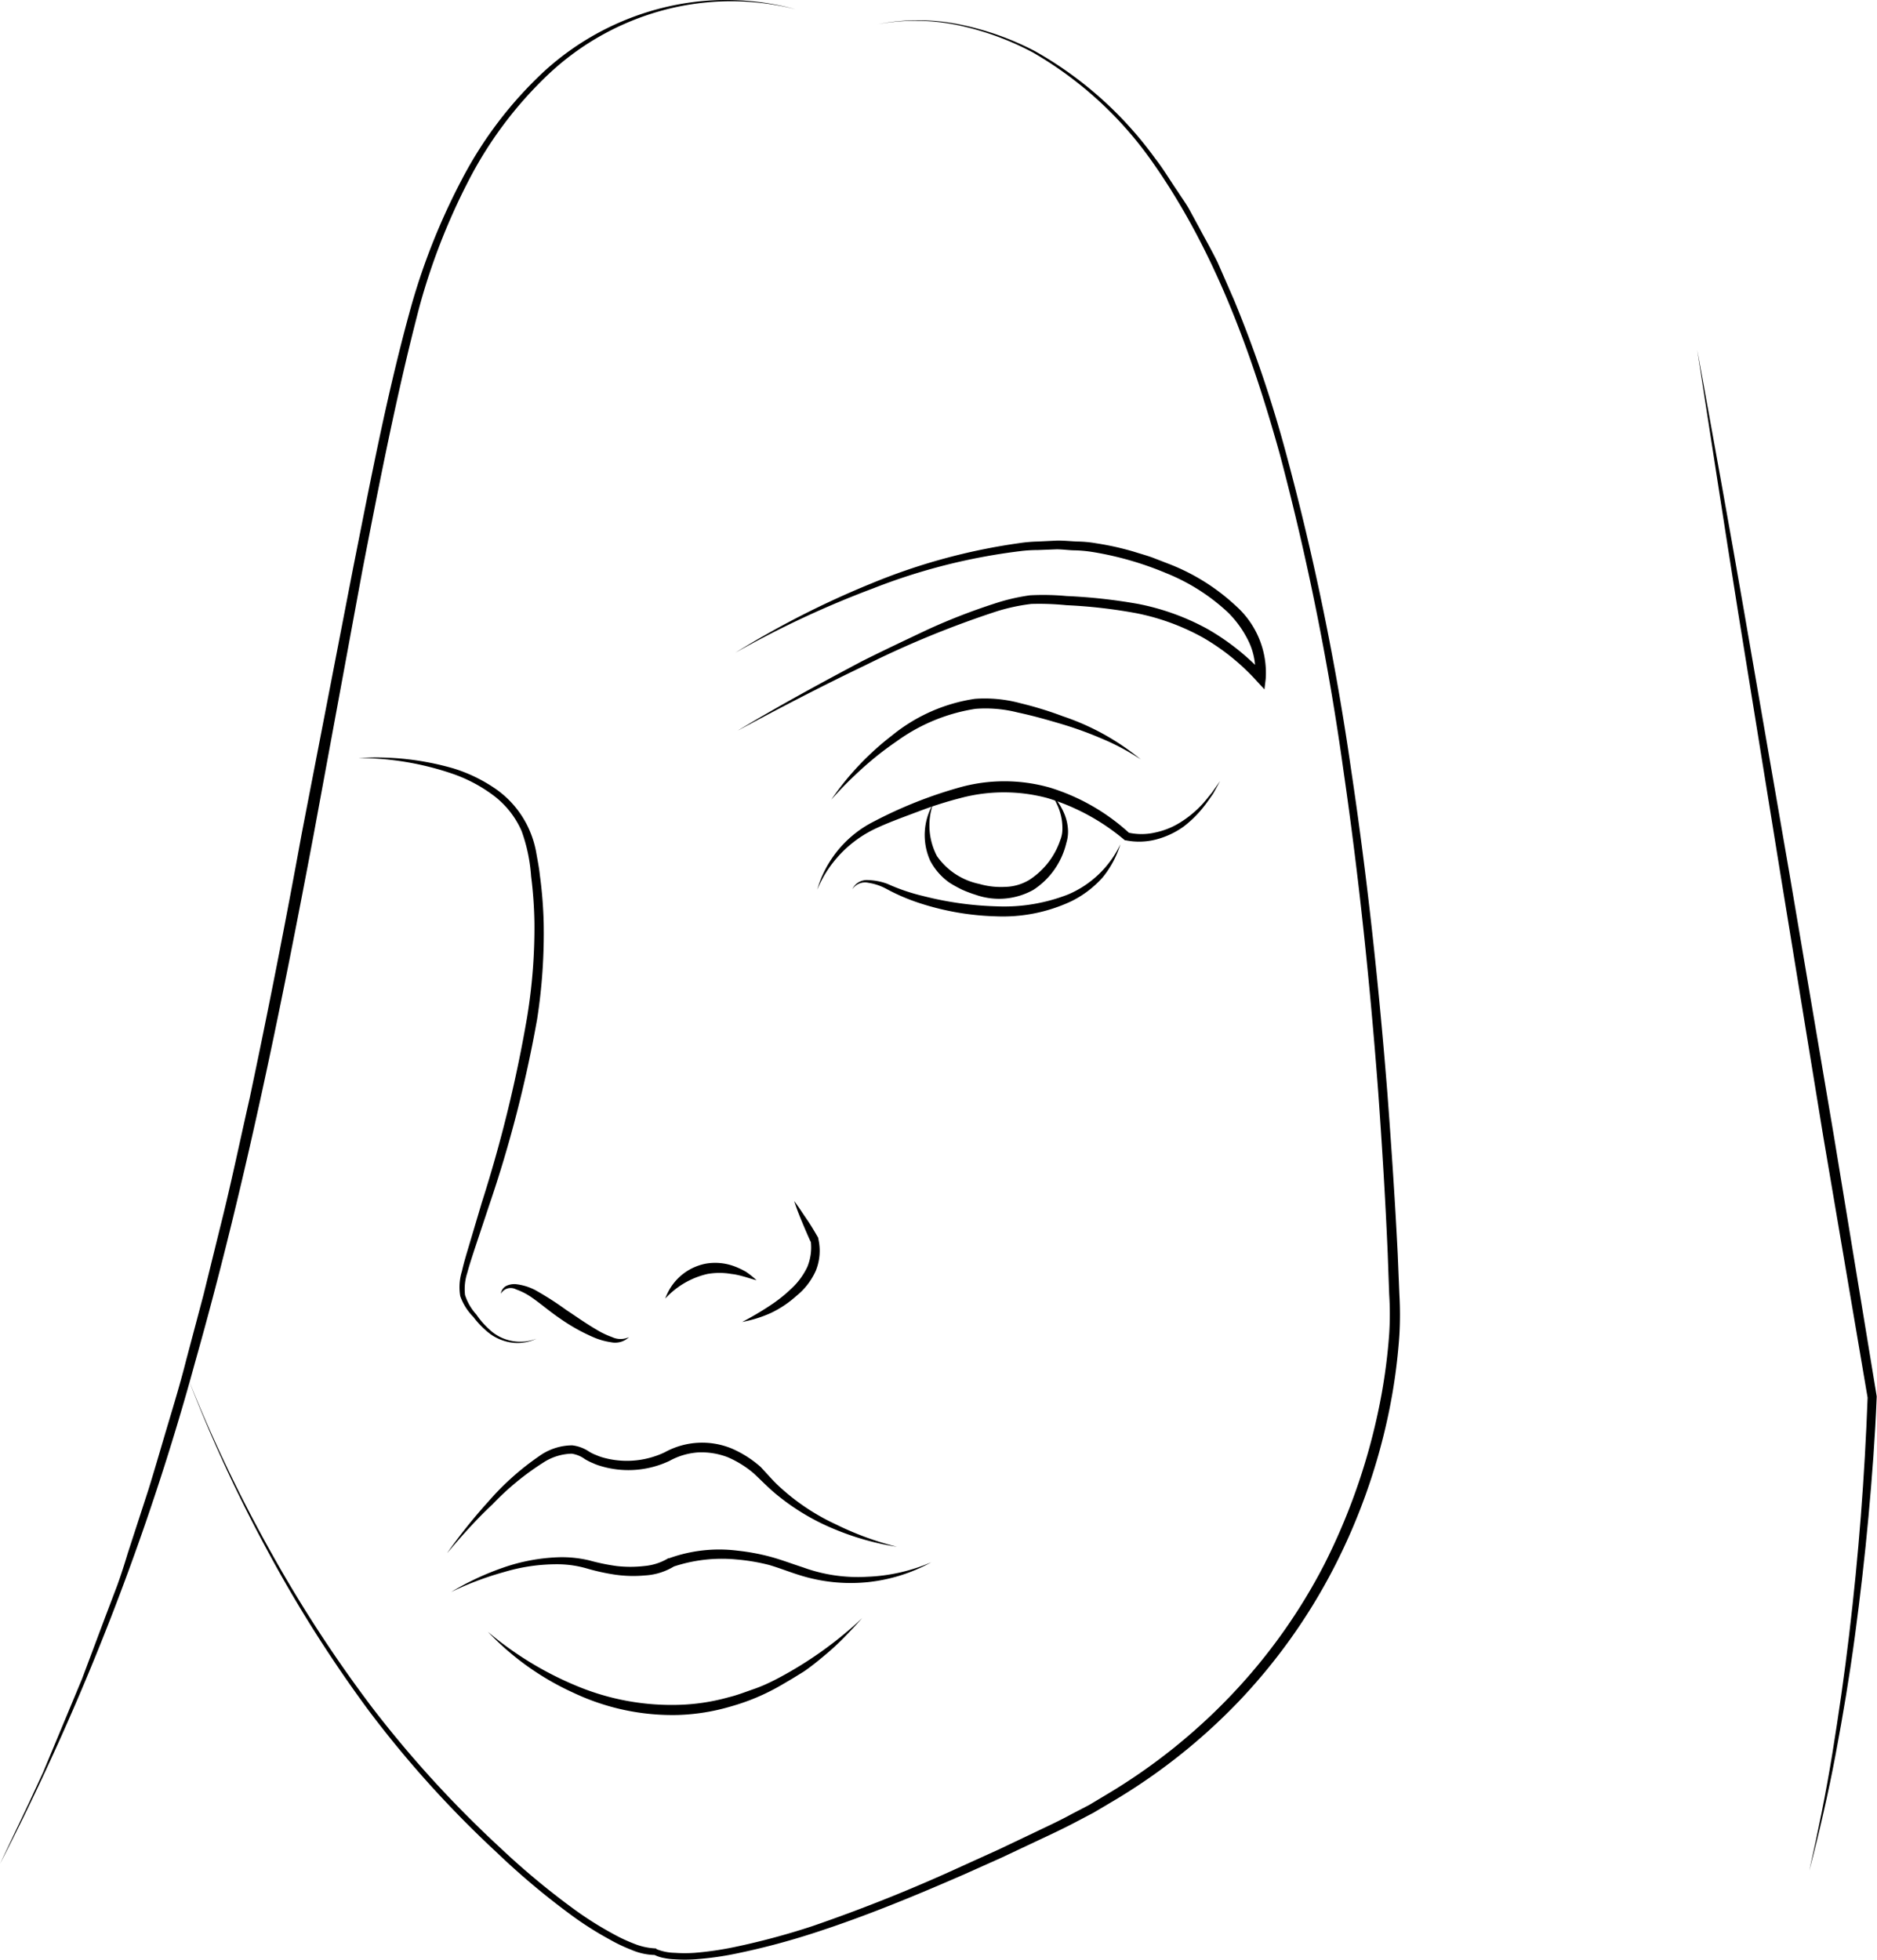 <svg id="Layer_2" data-name="Layer 2" xmlns="http://www.w3.org/2000/svg" viewBox="0 0 180.42 188.33">
  <title>kylie</title>
  <path d="M46.23,157.66a26.42,26.42,0,0,1,5-2.34,18,18,0,0,1,5.46-1,11.37,11.37,0,0,1,2.83.31,20,20,0,0,0,2.62.54,11.58,11.58,0,0,0,2.63,0,5.39,5.39,0,0,0,2.33-.75l.08,0h0a14.18,14.18,0,0,1,6.56-.73,20.53,20.53,0,0,1,3.22.6c1,.27,2.1.69,3.07,1a15.36,15.36,0,0,0,6.17.91,17.2,17.2,0,0,0,6.17-1.39,16.15,16.15,0,0,1-6.13,1.91,16.32,16.32,0,0,1-6.47-.66c-1.07-.33-2-.71-3-1a19.24,19.24,0,0,0-3.08-.52,14.72,14.72,0,0,0-6.08.68l.11-.06a6,6,0,0,1-2.85.91A12.23,12.23,0,0,1,62,156a20.52,20.52,0,0,1-2.74-.6,10.29,10.29,0,0,0-2.6-.4,17.69,17.69,0,0,0-5.33.74A30.07,30.07,0,0,0,46.23,157.66Z" transform="translate(-2.86 -4.67)"/>
  <path d="M49.77,161.5a32.36,32.36,0,0,0,8.57,5.21,23.68,23.68,0,0,0,9.7,1.8,19.83,19.83,0,0,0,4.89-.74c.8-.19,1.57-.5,2.36-.77s1.54-.62,2.27-1a37.21,37.21,0,0,0,8.18-5.83c-.57.62-1.14,1.25-1.74,1.86s-1.22,1.18-1.88,1.73-1.31,1.08-2,1.55L79,166l-1.11.65a20.72,20.72,0,0,1-4.74,2,20,20,0,0,1-5.1.83,22.21,22.21,0,0,1-10-2.1A26.35,26.35,0,0,1,49.77,161.5Z" transform="translate(-2.86 -4.67)"/>
  <path d="M45.83,153.94a51.83,51.83,0,0,1,4-5,25.68,25.68,0,0,1,4.81-4.3,5.5,5.5,0,0,1,3.22-1.07,3.65,3.65,0,0,1,1.65.62,4.12,4.12,0,0,0,.67.32,4.61,4.61,0,0,0,.71.25,8.47,8.47,0,0,0,5.86-.52l0,0a7.46,7.46,0,0,1,6.48-.35,10.5,10.5,0,0,1,2.75,1.76L77,146.76a13.63,13.63,0,0,0,1.09,1.06,21.06,21.06,0,0,0,5.15,3.36,29.16,29.16,0,0,0,5.84,2.14,26,26,0,0,1-6-1.69,21.78,21.78,0,0,1-5.45-3.23c-.83-.66-1.58-1.45-2.3-2.12a9.85,9.85,0,0,0-2.52-1.57,7,7,0,0,0-2.86-.46,6.58,6.58,0,0,0-2.73.81l0,0h0a9.25,9.25,0,0,1-6.58.51,5.32,5.32,0,0,1-.79-.29,5.39,5.39,0,0,1-.76-.38,2.85,2.85,0,0,0-1.28-.53,5.26,5.26,0,0,0-2.75.87,25.88,25.88,0,0,0-4.86,4C48.61,150.72,47.21,152.31,45.83,153.94Z" transform="translate(-2.86 -4.67)"/>
  <path d="M37.33,77.52a26.66,26.66,0,0,1,9.13,1,14.8,14.8,0,0,1,4.18,2.06,9.41,9.41,0,0,1,3,3.62,9.72,9.72,0,0,1,.74,2.27c.13.76.29,1.52.37,2.29a41.89,41.89,0,0,1,.37,4.62,53.78,53.78,0,0,1-.63,9.23,120.84,120.84,0,0,1-4.59,17.83l-1.45,4.36c-.23.72-.48,1.45-.67,2.18a5,5,0,0,0-.22,2.14A5.08,5.08,0,0,0,48.65,131a8,8,0,0,0,1.51,1.66,4.32,4.32,0,0,0,4.27.66,4.28,4.28,0,0,1-2.26.39,4.66,4.66,0,0,1-2.17-.83,8.27,8.27,0,0,1-1.64-1.65,5.38,5.38,0,0,1-1.26-2,5.17,5.17,0,0,1,.16-2.39c.17-.76.39-1.49.61-2.23l1.31-4.4a130.85,130.85,0,0,0,4.34-17.75,53,53,0,0,0,.71-9.06,40.24,40.24,0,0,0-.32-4.53A16,16,0,0,0,53,84.54a8.56,8.56,0,0,0-2.7-3.42,14.35,14.35,0,0,0-4-2.11A28,28,0,0,0,37.33,77.52Z" transform="translate(-2.86 -4.67)"/>
  <path d="M51,129a1,1,0,0,1,.52-.75,1.78,1.78,0,0,1,1-.16,5.3,5.3,0,0,1,1.77.55,29.92,29.92,0,0,1,3,1.92c1,.66,1.91,1.31,2.89,1.88a8.16,8.16,0,0,0,1.52.73,1.91,1.91,0,0,0,1.62,0,1.93,1.93,0,0,1-1.73.49,6.71,6.71,0,0,1-1.76-.51,17.88,17.88,0,0,1-3.11-1.75c-1-.67-1.87-1.44-2.79-2.07a6.19,6.19,0,0,0-1.47-.75A1.09,1.09,0,0,0,51,129Z" transform="translate(-2.86 -4.67)"/>
  <path d="M66.81,129.46a5.16,5.16,0,0,1,3.89-3.35,5.28,5.28,0,0,1,2.68.23,7.29,7.29,0,0,1,1.2.56,9,9,0,0,1,1,.8c-.43-.1-.82-.24-1.22-.35s-.79-.21-1.19-.25a6.64,6.64,0,0,0-2.31,0A7.89,7.89,0,0,0,66.81,129.46Z" transform="translate(-2.86 -4.67)"/>
  <path d="M74.2,131.71a28.48,28.48,0,0,0,2.47-1.44,14.22,14.22,0,0,0,2.19-1.7,6.91,6.91,0,0,0,1.59-2.12,4.93,4.93,0,0,0,.34-2.53l0,.11c-.29-.64-.57-1.29-.84-1.94s-.53-1.3-.75-2c.43.57.8,1.16,1.2,1.74s.76,1.19,1.11,1.8l0,0v.06a5.11,5.11,0,0,1-.23,3.09,6.5,6.5,0,0,1-1.86,2.42A10.21,10.21,0,0,1,77,130.83,11.91,11.91,0,0,1,74.2,131.71Z" transform="translate(-2.86 -4.67)"/>
  <path d="M79.37,5.57a25.2,25.2,0,0,0-12.79.09,25.91,25.91,0,0,0-11.1,6.24,38,38,0,0,0-7.65,10.27,61.67,61.67,0,0,0-4.66,12C41,42.47,39.34,51,37.7,59.45L33,84.93c-3.21,17-6.66,33.94-11.37,50.59A248,248,0,0,1,2.86,183.79l2.78-5.85L7,175l1.25-3,2.5-6L13,160l1.14-3c.36-1,.68-2,1-3.06l2-6.15c.64-2.06,1.23-4.13,1.85-6.2s1.24-4.13,1.77-6.23l1.66-6.25,1.55-6.29c1.06-4.18,1.93-8.41,2.89-12.62q2.68-12.66,5-25.41L36.8,59.27c1.69-8.48,3.3-17,5.63-25.33a62.67,62.67,0,0,1,4.85-12.07,38.31,38.31,0,0,1,7.87-10.33A26.27,26.27,0,0,1,66.52,5.43,25.32,25.32,0,0,1,79.37,5.57Z" transform="translate(-2.86 -4.67)"/>
  <path d="M81.41,90.17a10.67,10.67,0,0,1,5.48-6.57A42.25,42.25,0,0,1,95,80.37a16,16,0,0,1,8.81,0,20,20,0,0,1,7.62,4.38l-.14-.07a5.8,5.8,0,0,0,2.59,0,7.39,7.39,0,0,0,2.47-1,10.28,10.28,0,0,0,2.1-1.75c.31-.34.58-.7.88-1.06l.81-1.14-.68,1.23c-.27.38-.53.77-.82,1.14a10.83,10.83,0,0,1-2,2,8,8,0,0,1-2.6,1.23,6.5,6.5,0,0,1-3,.09l-.06,0-.07-.06a20.82,20.82,0,0,0-7.39-4,16.19,16.19,0,0,0-8.32,0,37.86,37.86,0,0,0-4.08,1.3c-1.35.51-2.73,1-4,1.59A11.29,11.29,0,0,0,81.41,90.17Z" transform="translate(-2.86 -4.67)"/>
  <path d="M82.76,81.52a27.23,27.23,0,0,1,5.88-6.2,16.4,16.4,0,0,1,7.92-3.49,13.07,13.07,0,0,1,4.38.42,34.64,34.64,0,0,1,4.1,1.26,23.48,23.48,0,0,1,7.47,4.14,22.35,22.35,0,0,0-3.75-2,35.37,35.37,0,0,0-4-1.44c-1.35-.4-2.7-.78-4.08-1.07a12.48,12.48,0,0,0-4.06-.35,17.45,17.45,0,0,0-7.57,3.12,30.61,30.61,0,0,0-3.31,2.61A36.79,36.79,0,0,0,82.76,81.52Z" transform="translate(-2.86 -4.67)"/>
  <path d="M92.54,81.94a6.35,6.35,0,0,0,.38,5A6.59,6.59,0,0,0,97,89.62a7.45,7.45,0,0,0,2.47.28,4.69,4.69,0,0,0,2.31-.66,7.36,7.36,0,0,0,3-3.85l0,0a2.85,2.85,0,0,0,.2-1.08,5.25,5.25,0,0,0-.51-2.32,8.8,8.8,0,0,0-.59-1.09,7.22,7.22,0,0,1,.77,1,6.11,6.11,0,0,1,.58,1.14,4.58,4.58,0,0,1,.28,1.27,3.6,3.6,0,0,1-.15,1.36v0a7.4,7.4,0,0,1-3.16,4.51,6.76,6.76,0,0,1-5.53.49,12.12,12.12,0,0,1-1.31-.49,12.33,12.33,0,0,1-1.23-.68,5.93,5.93,0,0,1-1.86-2.12A6,6,0,0,1,92.54,81.94Z" transform="translate(-2.86 -4.67)"/>
  <path d="M84.78,90.13a1.54,1.54,0,0,1,1.54-.88,5.78,5.78,0,0,1,1.84.36,18.7,18.7,0,0,0,3.4,1.16,32,32,0,0,0,7.07,1,16.9,16.9,0,0,0,6.92-1.15,9.8,9.8,0,0,0,5-4.81A9.33,9.33,0,0,1,108.84,89a9.86,9.86,0,0,1-3,2.28,15.51,15.51,0,0,1-7.27,1.45,25.9,25.9,0,0,1-7.26-1.25A19.23,19.23,0,0,1,88,90.06a5.24,5.24,0,0,0-1.66-.55A1.48,1.48,0,0,0,84.78,90.13Z" transform="translate(-2.86 -4.67)"/>
  <path d="M87.22,7A20.1,20.1,0,0,1,95,7a27.34,27.34,0,0,1,7.33,2.58,36.13,36.13,0,0,1,11.56,10.31c.79,1,1.46,2.15,2.2,3.22.35.55.74,1.07,1.06,1.64l.93,1.71c.61,1.15,1.26,2.28,1.83,3.45l1.56,3.57a120.13,120.13,0,0,1,5,14.73,255.57,255.57,0,0,1,6.27,30.49c1.54,10.26,2.65,20.59,3.47,30.93.39,5.17.74,10.35,1,15.53l.16,3.9a34.37,34.37,0,0,1,0,3.93,54.89,54.89,0,0,1-1.09,7.76A58.39,58.39,0,0,1,131,155.48a55.46,55.46,0,0,1-9.09,12.72,56.82,56.82,0,0,1-12.26,9.68l-1.69,1-1.73.91c-1.16.61-2.33,1.16-3.51,1.71l-3.52,1.66-3.55,1.59c-4.76,2.08-9.57,4.07-14.52,5.67a69.94,69.94,0,0,1-7.55,2,29.6,29.6,0,0,1-3.89.54,14.52,14.52,0,0,1-2,0,5.91,5.91,0,0,1-1-.12,3.4,3.4,0,0,1-1-.34l.23.05a6,6,0,0,1-2.37-.5,15.45,15.45,0,0,1-2.1-1,31.81,31.81,0,0,1-3.87-2.48,71.83,71.83,0,0,1-7-5.9,103.55,103.55,0,0,1-12.24-13.56,126.43,126.43,0,0,1-9.77-15.42,141,141,0,0,1-7.64-16.57,140.07,140.07,0,0,0,7.83,16.46,128.29,128.29,0,0,0,9.93,15.26,107.56,107.56,0,0,0,12.27,13.42,72.82,72.82,0,0,0,7,5.83,33.2,33.2,0,0,0,3.82,2.42,15.53,15.53,0,0,0,2,.94,6.21,6.21,0,0,0,2,.46h.11L66,192a5,5,0,0,0,1.73.34,13.39,13.39,0,0,0,1.9,0,30.79,30.79,0,0,0,3.8-.55,69.91,69.91,0,0,0,7.47-2A154.76,154.76,0,0,0,95.35,184l3.53-1.6,3.51-1.67c1.17-.56,2.34-1.1,3.47-1.72l1.71-.89,1.67-1a56.23,56.23,0,0,0,12-9.58A54.34,54.34,0,0,0,130.16,155a60.11,60.11,0,0,0,5.13-14.49,54.79,54.79,0,0,0,1.1-7.63,30.71,30.71,0,0,0,0-3.84l-.14-3.88c-.22-5.17-.54-10.34-.91-15.51-.78-10.33-1.85-20.64-3.34-30.89a256.1,256.1,0,0,0-6.12-30.43c-2.77-9.94-6.37-19.81-12.37-28.26A36,36,0,0,0,102.19,9.74a27.2,27.2,0,0,0-7.25-2.65A20.06,20.06,0,0,0,87.22,7Z" transform="translate(-2.86 -4.67)"/>
  <path d="M166,38.3c1.53,8.37,3.05,16.73,4.5,25.11l4.35,25.13,4.26,25.14,4.14,25.17v.08c-.15,3.85-.44,7.67-.79,11.5s-.79,7.63-1.3,11.44-1.14,7.59-1.85,11.36-1.57,7.51-2.54,11.22c.84-3.75,1.61-7.5,2.22-11.28s1.16-7.57,1.61-11.38c.91-7.6,1.5-15.25,1.78-22.88V139l-4.27-25.14L174,88.68l-4.07-25.17C168.59,55.11,167.31,46.71,166,38.3Z" transform="translate(-2.86 -4.67)"/>
  <path d="M73.76,74.89c3.93-2.37,8-4.58,12-6.7,2-1,4.12-2,6.23-3a59,59,0,0,1,6.45-2.51,19.35,19.35,0,0,1,3.42-.8,23.94,23.94,0,0,1,3.51.07,52.19,52.19,0,0,1,6.9.76,23,23,0,0,1,6.59,2.37,22.75,22.75,0,0,1,5.49,4.36l-.85.24a6.53,6.53,0,0,0-.57-3.27,10.11,10.11,0,0,0-2-2.85,19.16,19.16,0,0,0-6-3.82,31.24,31.24,0,0,0-6.91-2,13.4,13.4,0,0,0-1.79-.18c-.6,0-1.2-.1-1.8-.1l-1.81.07a13.76,13.76,0,0,0-1.81.12A57.71,57.71,0,0,0,86.8,61.21,93.4,93.4,0,0,0,73.54,67.4a87.42,87.42,0,0,1,13.08-6.66,58.26,58.26,0,0,1,14.19-3.87,14.28,14.28,0,0,1,1.84-.16l1.86-.09c.62,0,1.24.06,1.86.09a11.47,11.47,0,0,1,1.85.17,27.42,27.42,0,0,1,3.64.81c.59.19,1.19.35,1.77.56l1.73.67a20,20,0,0,1,6.32,4,8.61,8.61,0,0,1,2.84,7l-.12,1-.73-.79a21.42,21.42,0,0,0-5.22-4.21,22,22,0,0,0-6.31-2.31,49.2,49.2,0,0,0-6.78-.78,25.85,25.85,0,0,0-3.37-.12,18.4,18.4,0,0,0-3.29.7A92.85,92.85,0,0,0,86,68.62C81.88,70.59,77.8,72.71,73.76,74.89Z" transform="translate(-2.86 -4.67)"/>
</svg>
